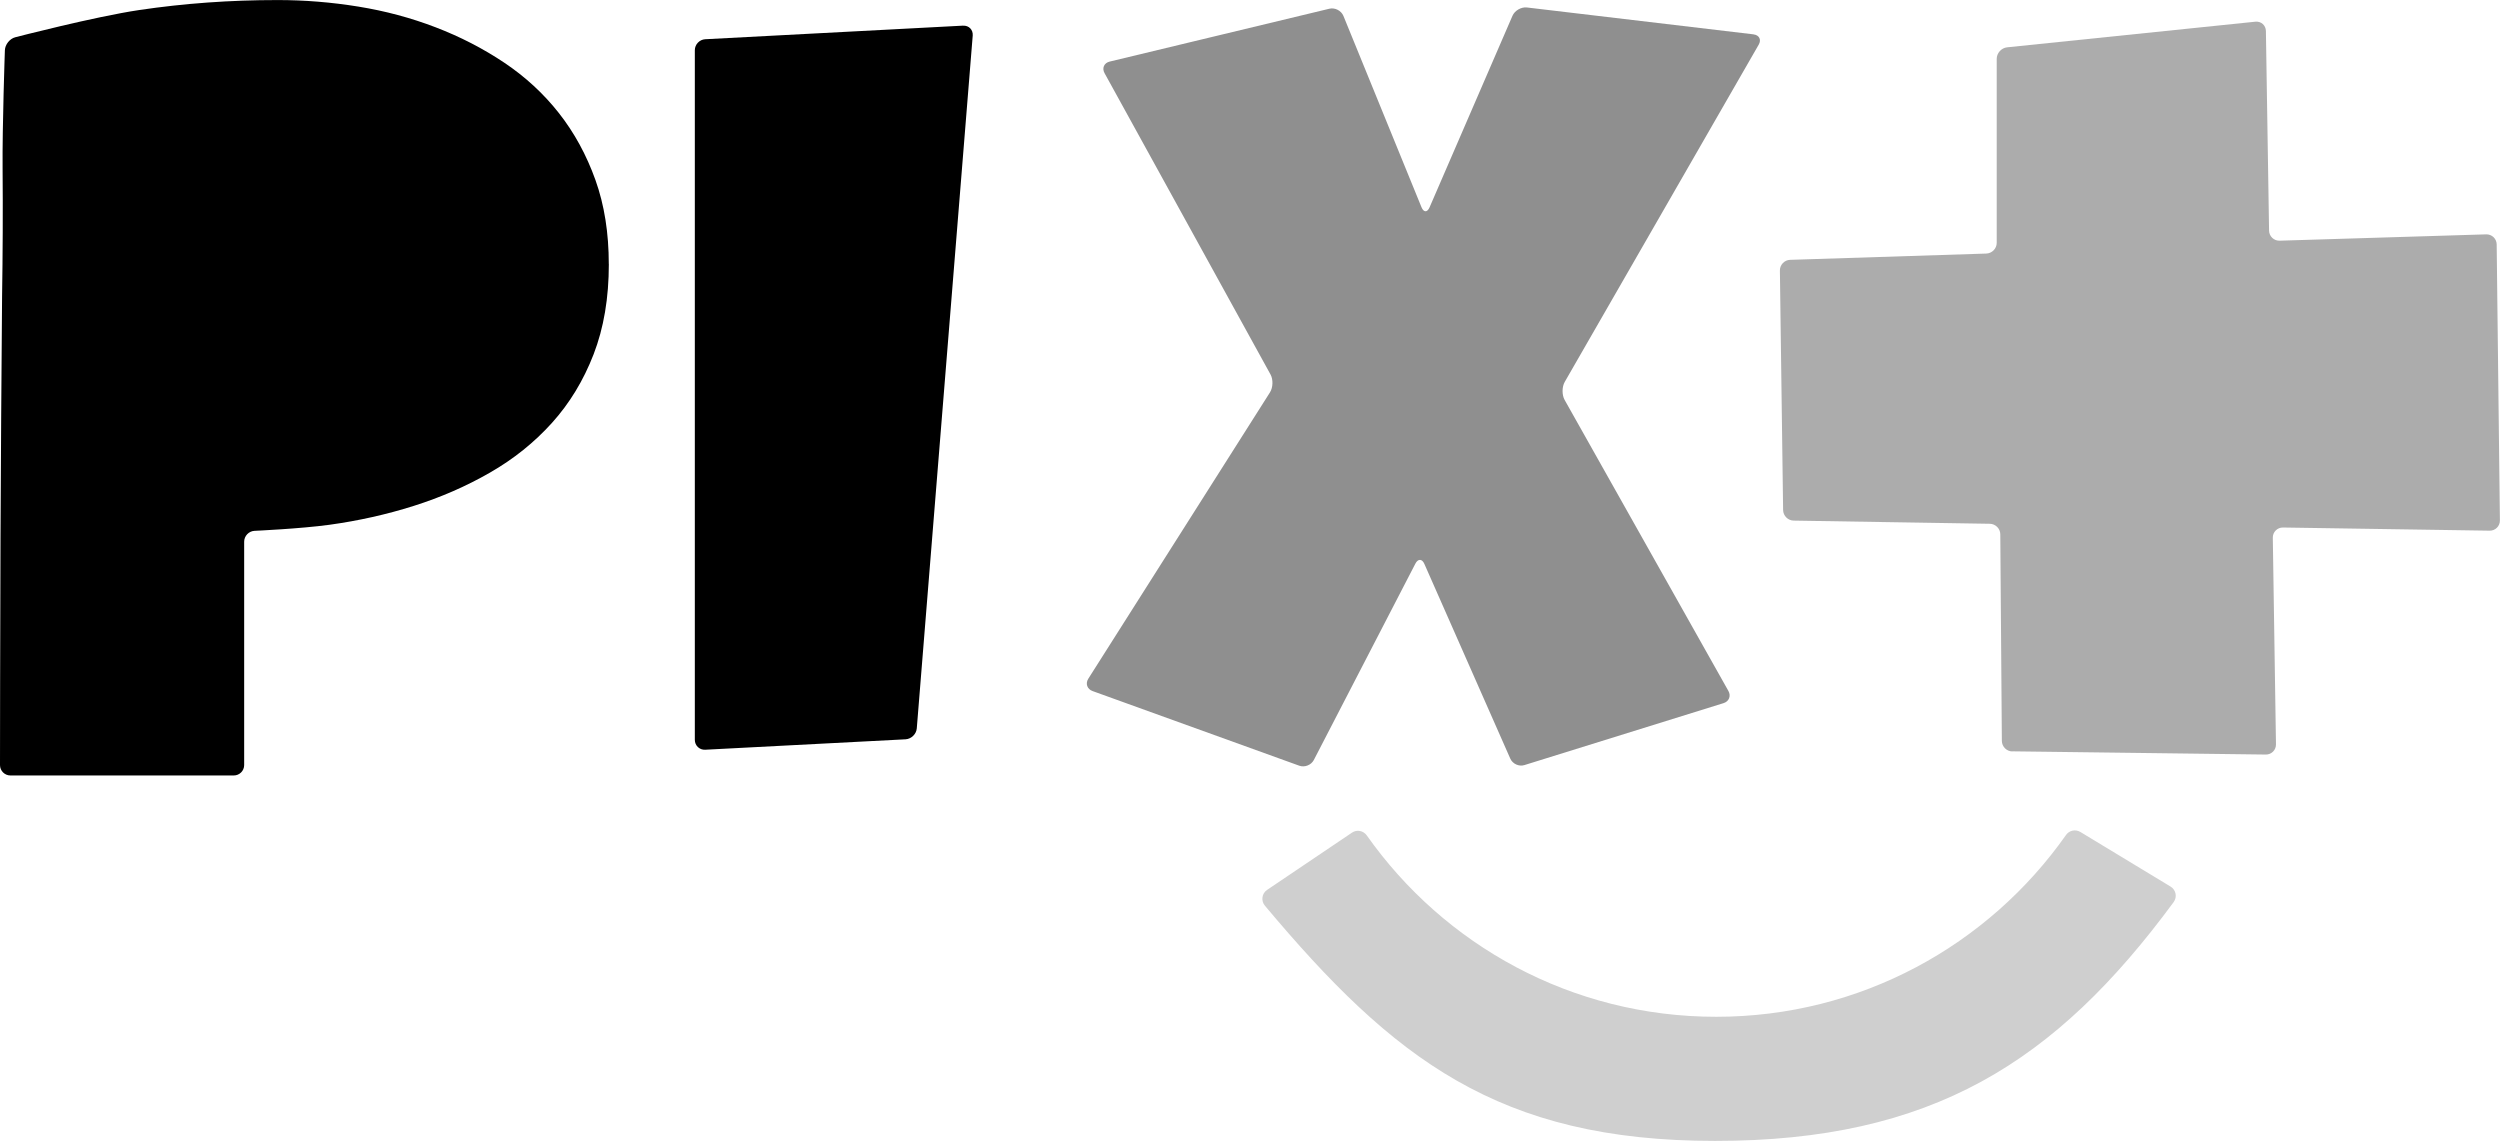 <?xml version="1.0" encoding="UTF-8"?><svg xmlns="http://www.w3.org/2000/svg" xmlns:xlink="http://www.w3.org/1999/xlink" viewBox="0 0 481.74 219.86"><defs><style>.f{fill:#cfcfcf;}.g{fill:#8f8f8f;}.h{clip-path:url(#e);}.i{clip-path:url(#d);}.j{fill:#acacac;}</style><clipPath id="e"><path d="M117.32,50.89c0,6.53-.98,12.32-2.93,17.37-1.95,5.05-4.63,9.46-8.03,13.23-3.4,3.77-7.39,6.97-11.96,9.59-4.58,2.63-9.47,4.76-14.69,6.41-5.22,1.65-10.62,2.86-16.2,3.63-5.59,.77-14.46,1.17-14.46,1.17-1.1,.05-2,.99-2,2.09v43.05c0,1.1-.9,2-2,2H2c-1.1,0-2-.9-2-2,0,0,.03-28.76,.1-44.04,.07-15.28,.17-30.69,.3-46.24,.13-8.21,.17-16.42,.1-24.63-.07-8.21,.44-22.84,.44-22.84,.04-1.1,.94-2.23,2-2.5,0,0,15.29-3.97,23.91-5.25,8.62-1.28,17.5-1.92,26.65-1.92,5.18,0,10.36,.42,15.55,1.26,5.18,.84,10.15,2.17,14.89,3.99,4.75,1.82,9.15,4.09,13.23,6.82,4.07,2.73,7.59,5.97,10.55,9.74,2.96,3.77,5.3,8.06,7.02,12.87,1.72,4.81,2.57,10.21,2.57,16.2Z"/></clipPath><clipPath id="d"><path class="h" d="M72.49,54.32c0-4.37-1.33-7.79-3.99-10.25-2.66-2.46-6.11-3.69-10.35-3.69-1.41,0-2.88,.12-4.39,.35-1.51,.24-2.34,.42-2.34,.42-1.07,.24-1.99,1.34-2.03,2.44l-1.05,25.48c-.05,1.1,.75,2.09,1.77,2.2h3.6c2.42,0,4.76-.4,7.02-1.21,2.25-.81,4.26-1.97,6.01-3.48,1.75-1.51,3.15-3.3,4.19-5.35,1.04-2.05,1.56-4.36,1.56-6.92Z"/></clipPath></defs><g id="a"/><g id="b"><g id="c"><g><g><path d="M117.32,50.89c0,6.53-.98,12.32-2.93,17.37-1.95,5.05-4.63,9.46-8.03,13.23-3.4,3.77-7.39,6.97-11.96,9.59-4.58,2.63-9.47,4.76-14.69,6.41-5.22,1.65-10.62,2.86-16.2,3.63-5.59,.77-14.46,1.17-14.46,1.17-1.1,.05-2,.99-2,2.09v43.05c0,1.1-.9,2-2,2H2c-1.1,0-2-.9-2-2,0,0,.03-28.76,.1-44.04,.07-15.28,.17-30.69,.3-46.24,.13-8.21,.17-16.42,.1-24.63-.07-8.21,.44-22.84,.44-22.84,.04-1.1,.94-2.23,2-2.5,0,0,15.29-3.97,23.91-5.25,8.62-1.28,17.5-1.92,26.65-1.92,5.18,0,10.36,.42,15.55,1.26,5.18,.84,10.15,2.17,14.89,3.99,4.75,1.82,9.15,4.09,13.23,6.82,4.07,2.73,7.59,5.97,10.55,9.74,2.96,3.77,5.3,8.06,7.02,12.87,1.72,4.81,2.57,10.21,2.57,16.2Z"/><path d="M72.49,54.32c0-4.37-1.33-7.79-3.99-10.25-2.66-2.46-6.11-3.69-10.35-3.69-1.41,0-2.88,.12-4.39,.35-1.51,.24-2.34,.42-2.34,.42-1.07,.24-1.99,1.34-2.03,2.44l-1.05,25.48c-.05,1.1,.75,2.09,1.77,2.2h3.6c2.42,0,4.76-.4,7.02-1.21,2.25-.81,4.26-1.97,6.01-3.48,1.75-1.51,3.15-3.3,4.19-5.35,1.04-2.05,1.56-4.36,1.56-6.92Z"/><g class="i"><path d="M117.32,50.89c0,6.53-.98,12.32-2.93,17.37-1.95,5.05-4.63,9.46-8.03,13.23-3.4,3.77-7.39,6.97-11.96,9.59-4.58,2.63-9.47,4.76-14.69,6.41-5.22,1.65-10.62,2.86-16.2,3.63-5.59,.77-14.46,1.17-14.46,1.17-1.1,.05-2,.99-2,2.09v43.05c0,1.1-.9,2-2,2H2c-1.1,0-2-.9-2-2,0,0,.03-28.76,.1-44.04,.07-15.28,.17-30.69,.3-46.24,.13-8.21,.17-16.42,.1-24.63-.07-8.21,.44-22.84,.44-22.84,.04-1.1,.94-2.23,2-2.5,0,0,15.29-3.97,23.91-5.25,8.62-1.28,17.5-1.92,26.65-1.92,5.18,0,10.36,.42,15.55,1.26,5.18,.84,10.15,2.17,14.89,3.99,4.75,1.82,9.15,4.09,13.23,6.82,4.07,2.73,7.59,5.97,10.55,9.74,2.96,3.77,5.3,8.06,7.02,12.87,1.72,4.81,2.57,10.21,2.57,16.2Zm-44.83,3.43c0-4.37-1.33-7.79-3.99-10.25-2.66-2.46-6.11-3.69-10.35-3.69-1.41,0-2.88,.12-4.39,.35-1.51,.24-2.34,.42-2.34,.42-1.07,.24-1.99,1.34-2.03,2.44l-1.05,25.48c-.05,1.1,.75,2.09,1.77,2.2h3.6c2.42,0,4.76-.4,7.02-1.21,2.25-.81,4.26-1.97,6.01-3.48,1.75-1.51,3.15-3.3,4.19-5.35,1.04-2.05,1.56-4.36,1.56-6.92Z"/><path d="M117.32,50.89c0,6.53-.98,12.32-2.93,17.37-1.95,5.05-4.63,9.46-8.03,13.23-3.4,3.77-7.39,6.97-11.96,9.59-4.58,2.63-9.47,4.76-14.69,6.41-5.22,1.65-10.62,2.86-16.2,3.63-5.59,.77-14.46,1.17-14.46,1.17-1.1,.05-2,.99-2,2.09v43.05c0,1.1-.9,2-2,2H2c-1.1,0-2-.9-2-2,0,0,.03-28.76,.1-44.04,.07-15.28,.17-30.69,.3-46.24,.13-8.21,.17-16.42,.1-24.63-.07-8.21,.44-22.84,.44-22.84,.04-1.1,.94-2.23,2-2.5,0,0,15.29-3.97,23.91-5.25,8.62-1.28,17.5-1.92,26.65-1.92,5.18,0,10.36,.42,15.55,1.26,5.18,.84,10.15,2.17,14.89,3.99,4.75,1.82,9.15,4.09,13.23,6.82,4.07,2.73,7.59,5.97,10.55,9.74,2.96,3.77,5.3,8.06,7.02,12.87,1.72,4.81,2.57,10.21,2.57,16.2Zm-44.83,3.43c0-4.37-1.33-7.79-3.99-10.25-2.66-2.46-6.11-3.69-10.35-3.69-1.41,0-2.88,.12-4.39,.35-1.51,.24-2.34,.42-2.34,.42-1.07,.24-1.99,1.34-2.03,2.44l-1.05,25.48c-.05,1.1,.75,2.09,1.77,2.2h3.6c2.42,0,4.76-.4,7.02-1.21,2.25-.81,4.26-1.97,6.01-3.48,1.75-1.51,3.15-3.3,4.19-5.35,1.04-2.05,1.56-4.36,1.56-6.92Z"/><path d="M117.32,50.89c0,6.53-.98,12.32-2.93,17.37-1.95,5.05-4.63,9.46-8.03,13.23-3.4,3.77-7.39,6.97-11.96,9.59-4.58,2.63-9.47,4.76-14.69,6.41-5.22,1.65-10.62,2.86-16.2,3.63-5.59,.77-14.46,1.17-14.46,1.17-1.1,.05-2,.99-2,2.09v43.05c0,1.1-.9,2-2,2H2c-1.1,0-2-.9-2-2,0,0,.03-28.76,.1-44.04,.07-15.28,.17-30.69,.3-46.24,.13-8.21,.17-16.42,.1-24.63-.07-8.21,.44-22.84,.44-22.84,.04-1.1,.94-2.23,2-2.5,0,0,15.29-3.97,23.91-5.25,8.62-1.28,17.5-1.92,26.65-1.92,5.18,0,10.36,.42,15.55,1.26,5.18,.84,10.15,2.17,14.89,3.99,4.75,1.82,9.15,4.09,13.23,6.82,4.07,2.73,7.59,5.97,10.55,9.74,2.96,3.77,5.3,8.06,7.02,12.87,1.72,4.81,2.57,10.21,2.57,16.2Zm-44.83,3.43c0-4.37-1.33-7.79-3.99-10.25-2.66-2.46-6.11-3.69-10.35-3.69-1.41,0-2.88,.12-4.39,.35-1.51,.24-2.34,.42-2.34,.42-1.07,.24-1.99,1.34-2.03,2.44l-1.05,25.48c-.05,1.1,.75,2.09,1.77,2.2h3.6c2.42,0,4.76-.4,7.02-1.21,2.25-.81,4.26-1.97,6.01-3.48,1.75-1.51,3.15-3.3,4.19-5.35,1.04-2.05,1.56-4.36,1.56-6.92Z"/></g></g><path d="M185.6,4.95c1.1-.06,1.92,.79,1.84,1.89l-10.78,133.52c-.09,1.1-1.06,2.04-2.16,2.1l-38.61,2.01c-1.1,.06-2-.8-2-1.9V9.67c0-1.1,.9-2.05,2-2.11l49.72-2.62Z"/><path class="g" d="M337.91,6.63c1.09,.13,1.54,1.02,.99,1.97l-37.38,64.99c-.55,.95-.56,2.52-.02,3.48l31.56,56.08c.54,.96,.12,2.01-.93,2.34l-38.38,11.94c-1.05,.33-2.27-.23-2.72-1.24l-16.56-37.53c-.44-1.01-1.22-1.03-1.73-.05l-19.57,37.84c-.51,.98-1.77,1.47-2.8,1.1l-39.85-14.39c-1.03-.37-1.4-1.44-.81-2.37l35.01-55.18c.59-.93,.64-2.48,.11-3.44l-31.99-58.08c-.53-.96-.09-1.96,.98-2.22L256.17,1.68c1.07-.26,2.28,.37,2.7,1.38l15.05,36.88c.42,1.02,1.11,1.03,1.55,.02l15.98-36.92c.44-1.01,1.69-1.73,2.78-1.6l43.68,5.18Z"/><path class="j" d="M387.77,144.8c-1.1-.01-2.01-.93-2.02-2.03l-.3-39.81c0-1.1-.92-2.01-2.02-2.03l-37.8-.61c-1.1-.02-2.01-.93-2.03-2.03l-.62-46.16c-.01-1.1,.87-2.03,1.97-2.06l37.81-1.21c1.1-.04,2-.96,2-2.06V11.33c0-1.1,.9-2.09,1.99-2.21l47.86-4.94c1.09-.11,2,.69,2.02,1.79l.61,38.47c.02,1.1,.93,1.97,2.03,1.94l39.81-1.22c1.1-.03,2.01,.84,2.02,1.94l.62,53.19c.01,1.1-.88,1.99-1.98,1.97l-39.81-.61c-1.1-.02-1.99,.87-1.97,1.97l.61,39.81c.02,1.1-.87,1.99-1.97,1.97l-48.84-.62Z"/><path class="f" d="M400.86,160.31c-.93-.56-2.13-.3-2.75,.59-14.9,21.18-39.53,35.03-67.4,35.03s-52.43-13.81-67.34-34.95c-.65-.92-1.91-1.17-2.84-.54l-16.37,11.04c-1.01,.68-1.21,2.09-.43,3.03,24.74,29.52,45.01,45.34,86.75,45.34s65.61-15.11,88.38-46.03c.71-.97,.44-2.35-.6-2.98l-17.41-10.54Z"/></g></g></g></svg>